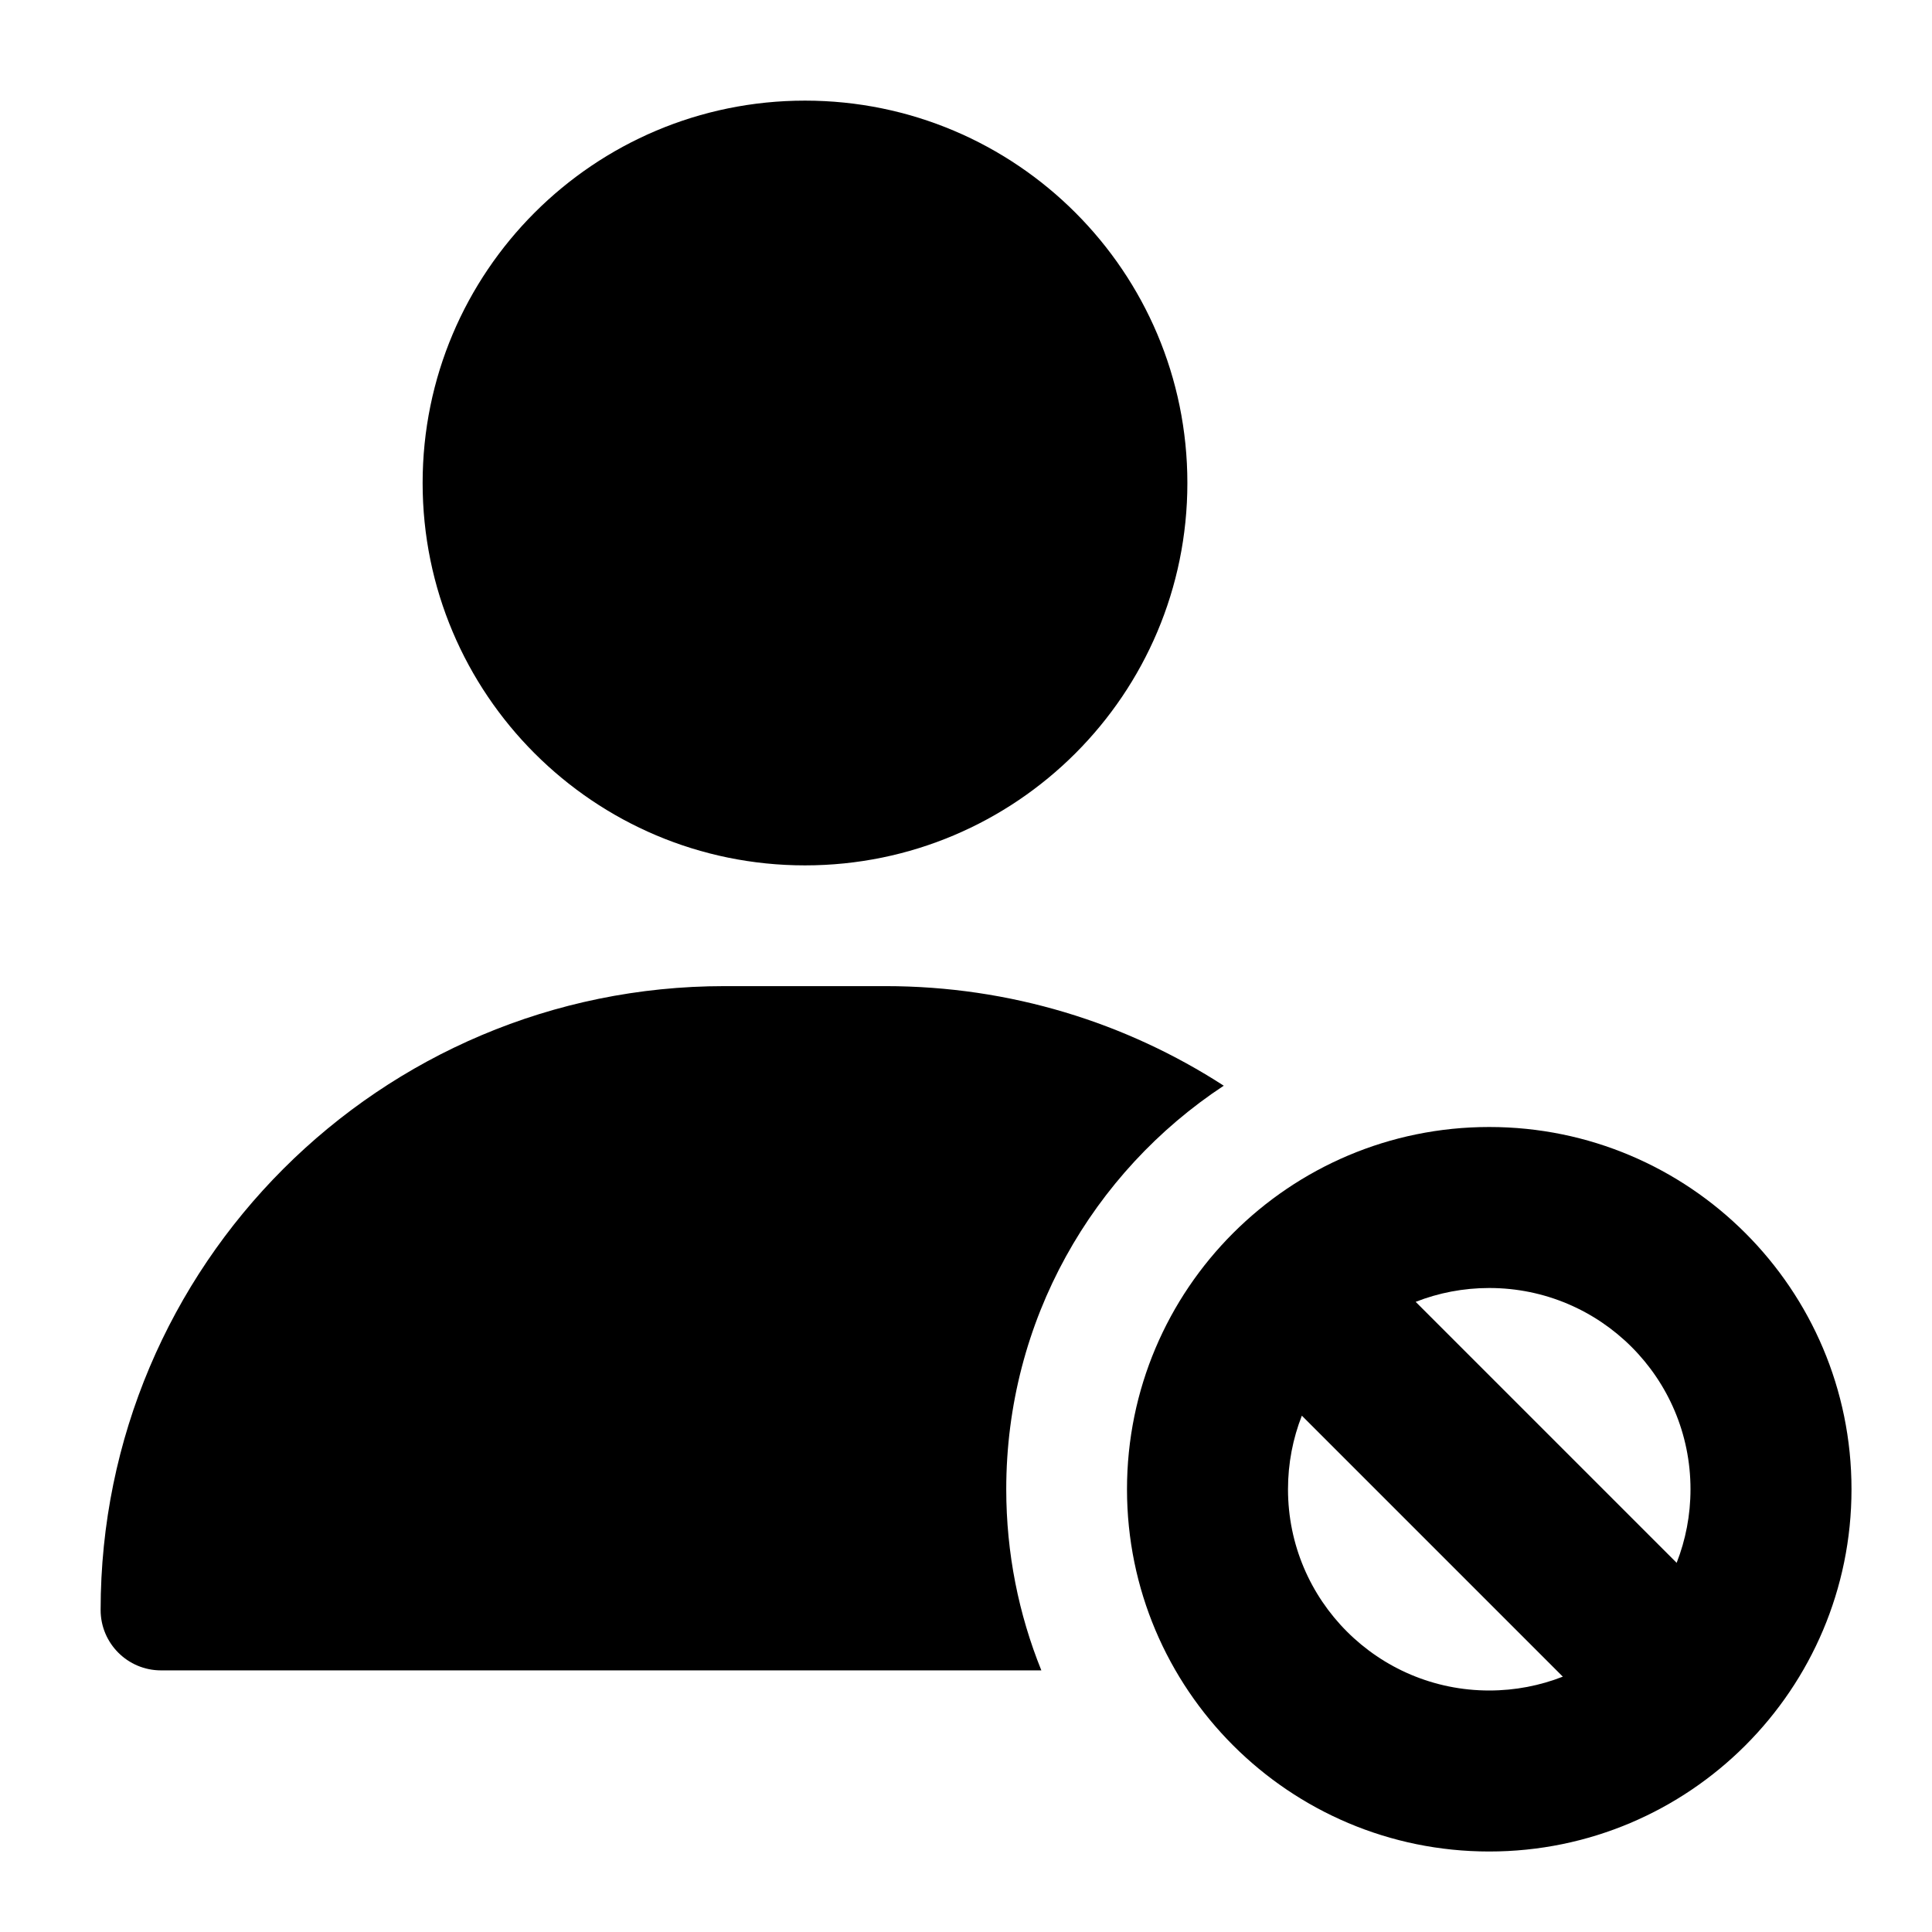 <svg width="24" height="24" viewBox="0 0 24 24" xmlns="http://www.w3.org/2000/svg">
    <path fill-rule="evenodd" clip-rule="evenodd" d="M14 18.5C14 16.015 16.015 14 18.5 14C20.985 14 23 16.015 23 18.5C23 20.985 20.985 23 18.5 23C16.015 23 14 20.985 14 18.5ZM16.172 17.586C16.061 17.869 16 18.178 16 18.5C16 19.881 17.119 21 18.5 21C18.822 21 19.131 20.939 19.414 20.828L16.172 17.586ZM17.586 16.172L20.828 19.414C20.939 19.131 21 18.822 21 18.5C21 17.119 19.881 16 18.5 16C18.178 16 17.869 16.061 17.586 16.172Z"/>
    <path fill-rule="evenodd" clip-rule="evenodd" d="M5.25 6C5.25 3.377 7.377 1.25 10 1.25C12.623 1.25 14.75 3.377 14.75 6C14.75 8.623 12.623 10.75 10 10.75C7.377 10.75 5.25 8.623 5.25 6Z"/>
    <path d="M9 12.25C4.72 12.25 1.25 15.72 1.25 20C1.25 20.414 1.586 20.75 2 20.75H12.936C12.655 20.055 12.5 19.296 12.5 18.5C12.5 16.404 13.574 14.56 15.202 13.487C13.991 12.704 12.549 12.25 11 12.25H9Z"/>
</svg>
